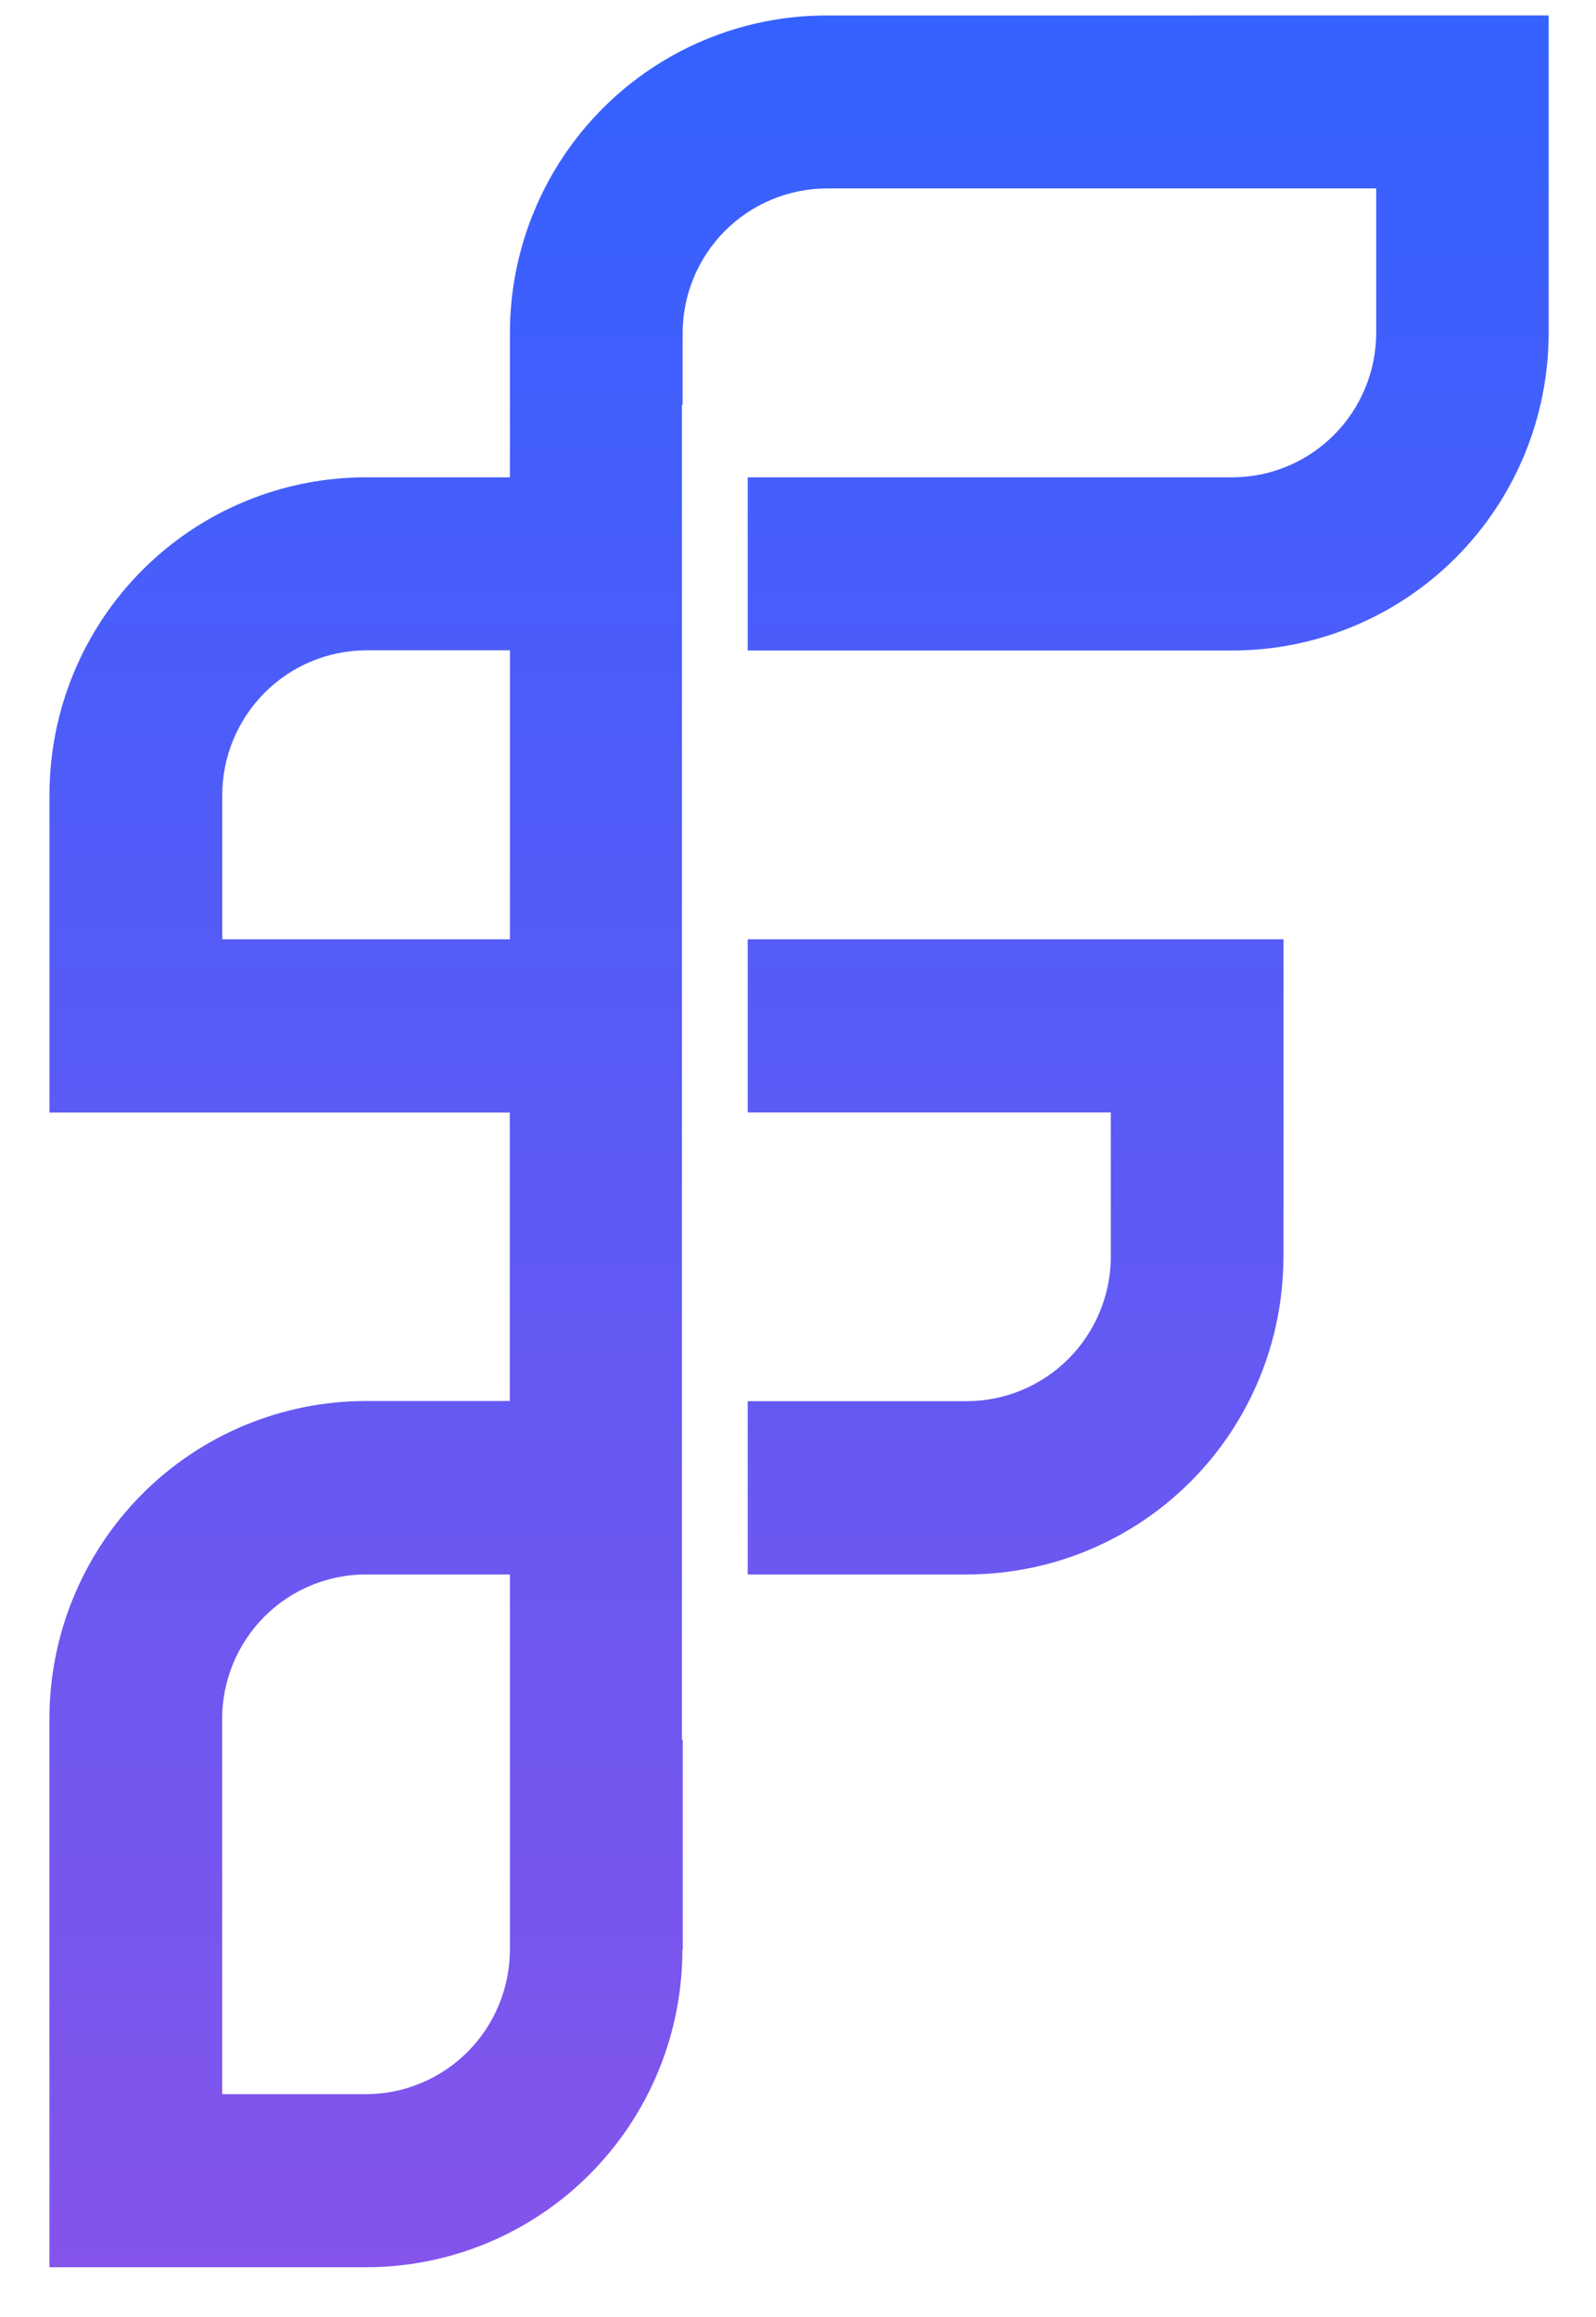 <svg width="31" height="45" viewBox="0 0 31 45" fill="none" xmlns="http://www.w3.org/2000/svg">
<path d="M16.05 0.301C14.42 0.301 12.857 0.951 11.704 2.108C10.552 3.264 9.904 4.833 9.904 6.468V9.27H7.111C6.303 9.27 5.503 9.429 4.757 9.739C4.01 10.048 3.332 10.503 2.761 11.076C2.19 11.649 1.737 12.33 1.428 13.079C1.119 13.828 0.961 14.631 0.961 15.441V21.607H9.902V27.21H7.11C5.479 27.21 3.915 27.86 2.762 29.016C1.609 30.173 0.961 31.742 0.96 33.378V44.033H7.113C7.92 44.033 8.719 43.873 9.464 43.563C10.21 43.253 10.887 42.798 11.457 42.225C12.027 41.652 12.48 40.972 12.788 40.224C13.097 39.475 13.255 38.673 13.254 37.864H13.262V33.793L13.246 33.795V7.86L13.259 7.864V6.469C13.261 5.726 13.555 5.013 14.078 4.487C14.602 3.961 15.311 3.664 16.052 3.66H26.731V6.469C26.729 7.212 26.433 7.924 25.909 8.449C25.385 8.974 24.675 9.27 23.935 9.271H14.523V12.634H23.933C25.563 12.634 27.127 11.985 28.279 10.828C29.432 9.672 30.08 8.103 30.08 6.468V0.3L16.05 0.301ZM9.904 18.243H4.317V15.441C4.318 14.697 4.613 13.984 5.137 13.457C5.66 12.93 6.371 12.633 7.113 12.63H9.905L9.904 18.243ZM9.904 37.867C9.902 38.61 9.608 39.322 9.085 39.848C8.561 40.373 7.852 40.67 7.111 40.672H4.315V33.38C4.316 32.636 4.611 31.923 5.135 31.398C5.659 30.872 6.37 30.578 7.111 30.578H9.904V37.867ZM14.523 21.606H21.576V24.411C21.573 25.154 21.277 25.865 20.754 26.39C20.23 26.915 19.52 27.211 18.78 27.213H14.523V30.578H18.781C19.589 30.578 20.388 30.419 21.134 30.109C21.88 29.799 22.558 29.345 23.129 28.772C23.7 28.2 24.152 27.519 24.461 26.771C24.77 26.022 24.928 25.22 24.928 24.41H24.931V18.243H14.523V21.606Z" fill="url(#paint0_linear_1_7)"/>
<defs>
<linearGradient id="paint0_linear_1_7" x1="15.52" y1="0.3" x2="15.52" y2="44.033" gradientUnits="userSpaceOnUse">
<stop stop-color="#3461FF"/>
<stop offset="1" stop-color="#8454EB"/>
</linearGradient>
</defs>
</svg>
